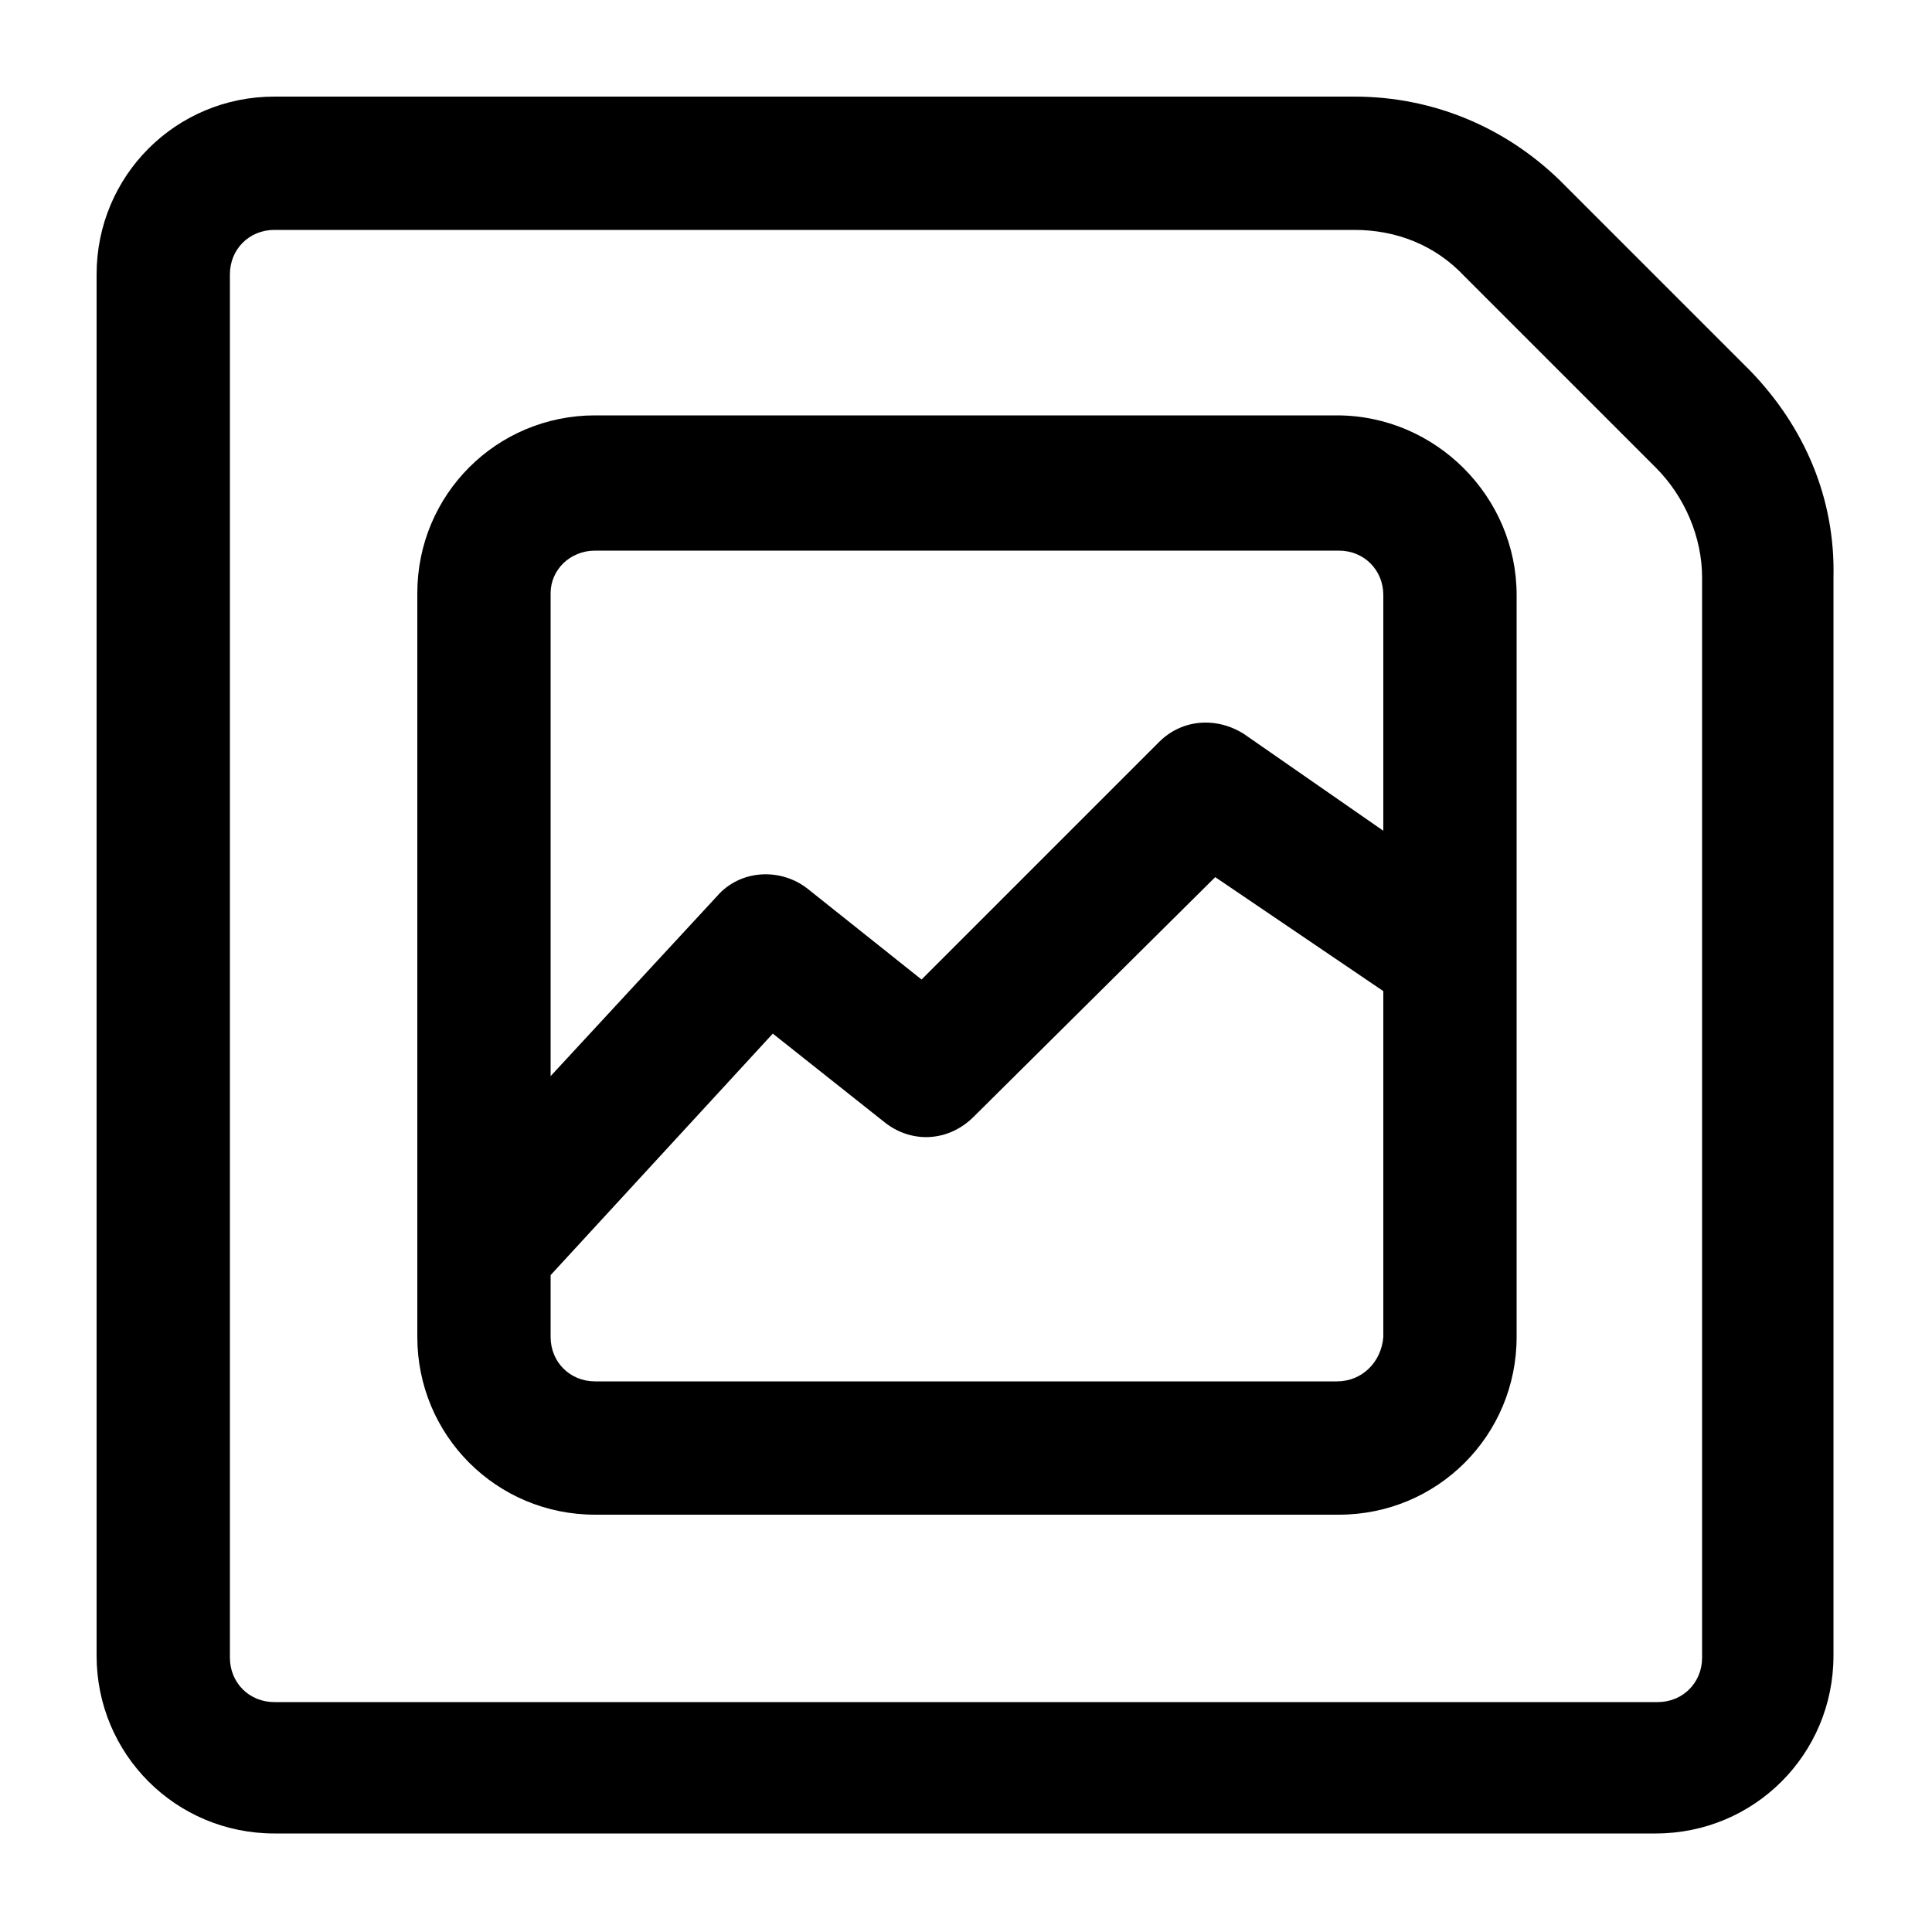 <?xml version="1.0" encoding="utf-8"?>
<!-- Generator: Adobe Illustrator 19.1.0, SVG Export Plug-In . SVG Version: 6.00 Build 0)  -->
<svg version="1.1" xmlns="http://www.w3.org/2000/svg" xmlns:xlink="http://www.w3.org/1999/xlink" x="0px" y="0px"
	 viewBox="0 0 100 100" style="enable-background:new 0 0 100 100;" xml:space="preserve">
<g id="Layer_1">
	<g>
		<path d="M69.2,21.5H30.8c-5.1,0-9.2,4.1-9.2,9.2v38.5c0,5.1,4.1,9.2,9.2,9.2h38.5c5.1,0,9.2-4.1,9.2-9.2V30.8
			C78.5,25.7,74.3,21.5,69.2,21.5z M30.8,28.5h38.5c1.3,0,2.3,1,2.3,2.3v12.2L64.4,38c-1.4-0.9-3.2-0.8-4.4,0.4L47.7,50.7l-5.9-4.7
			c-1.4-1.1-3.5-1-4.7,0.4l-8.6,9.3v-25C28.5,29.5,29.5,28.5,30.8,28.5z M69.2,71.5H30.8c-1.3,0-2.3-1-2.3-2.3V66L40,53.5l5.8,4.6
			c1.4,1.1,3.3,1,4.6-0.3l12.5-12.4l8.7,5.9v17.9C71.5,70.5,70.5,71.5,69.2,71.5z"/>
		<path d="M90.6,19.2l-9.9-9.9C77.9,6.6,74.2,5,70.1,5H14.2C9.1,5,5,9.1,5,14.2v71.5c0,5.1,4.1,9.2,9.2,9.2h71.5
			c5.1,0,9.2-4.1,9.2-9.2V29.9C95,25.8,93.4,22.1,90.6,19.2z M88.1,85.8c0,1.3-1,2.3-2.3,2.3H14.2c-1.3,0-2.3-1-2.3-2.3V14.2
			c0-1.3,1-2.3,2.3-2.3h55.9c2.2,0,4.2,0.8,5.7,2.4l9.9,9.9c1.5,1.5,2.4,3.6,2.4,5.7V85.8z"/>
	</g>
</g>
<g id="Layer_2">
</g>
</svg>
